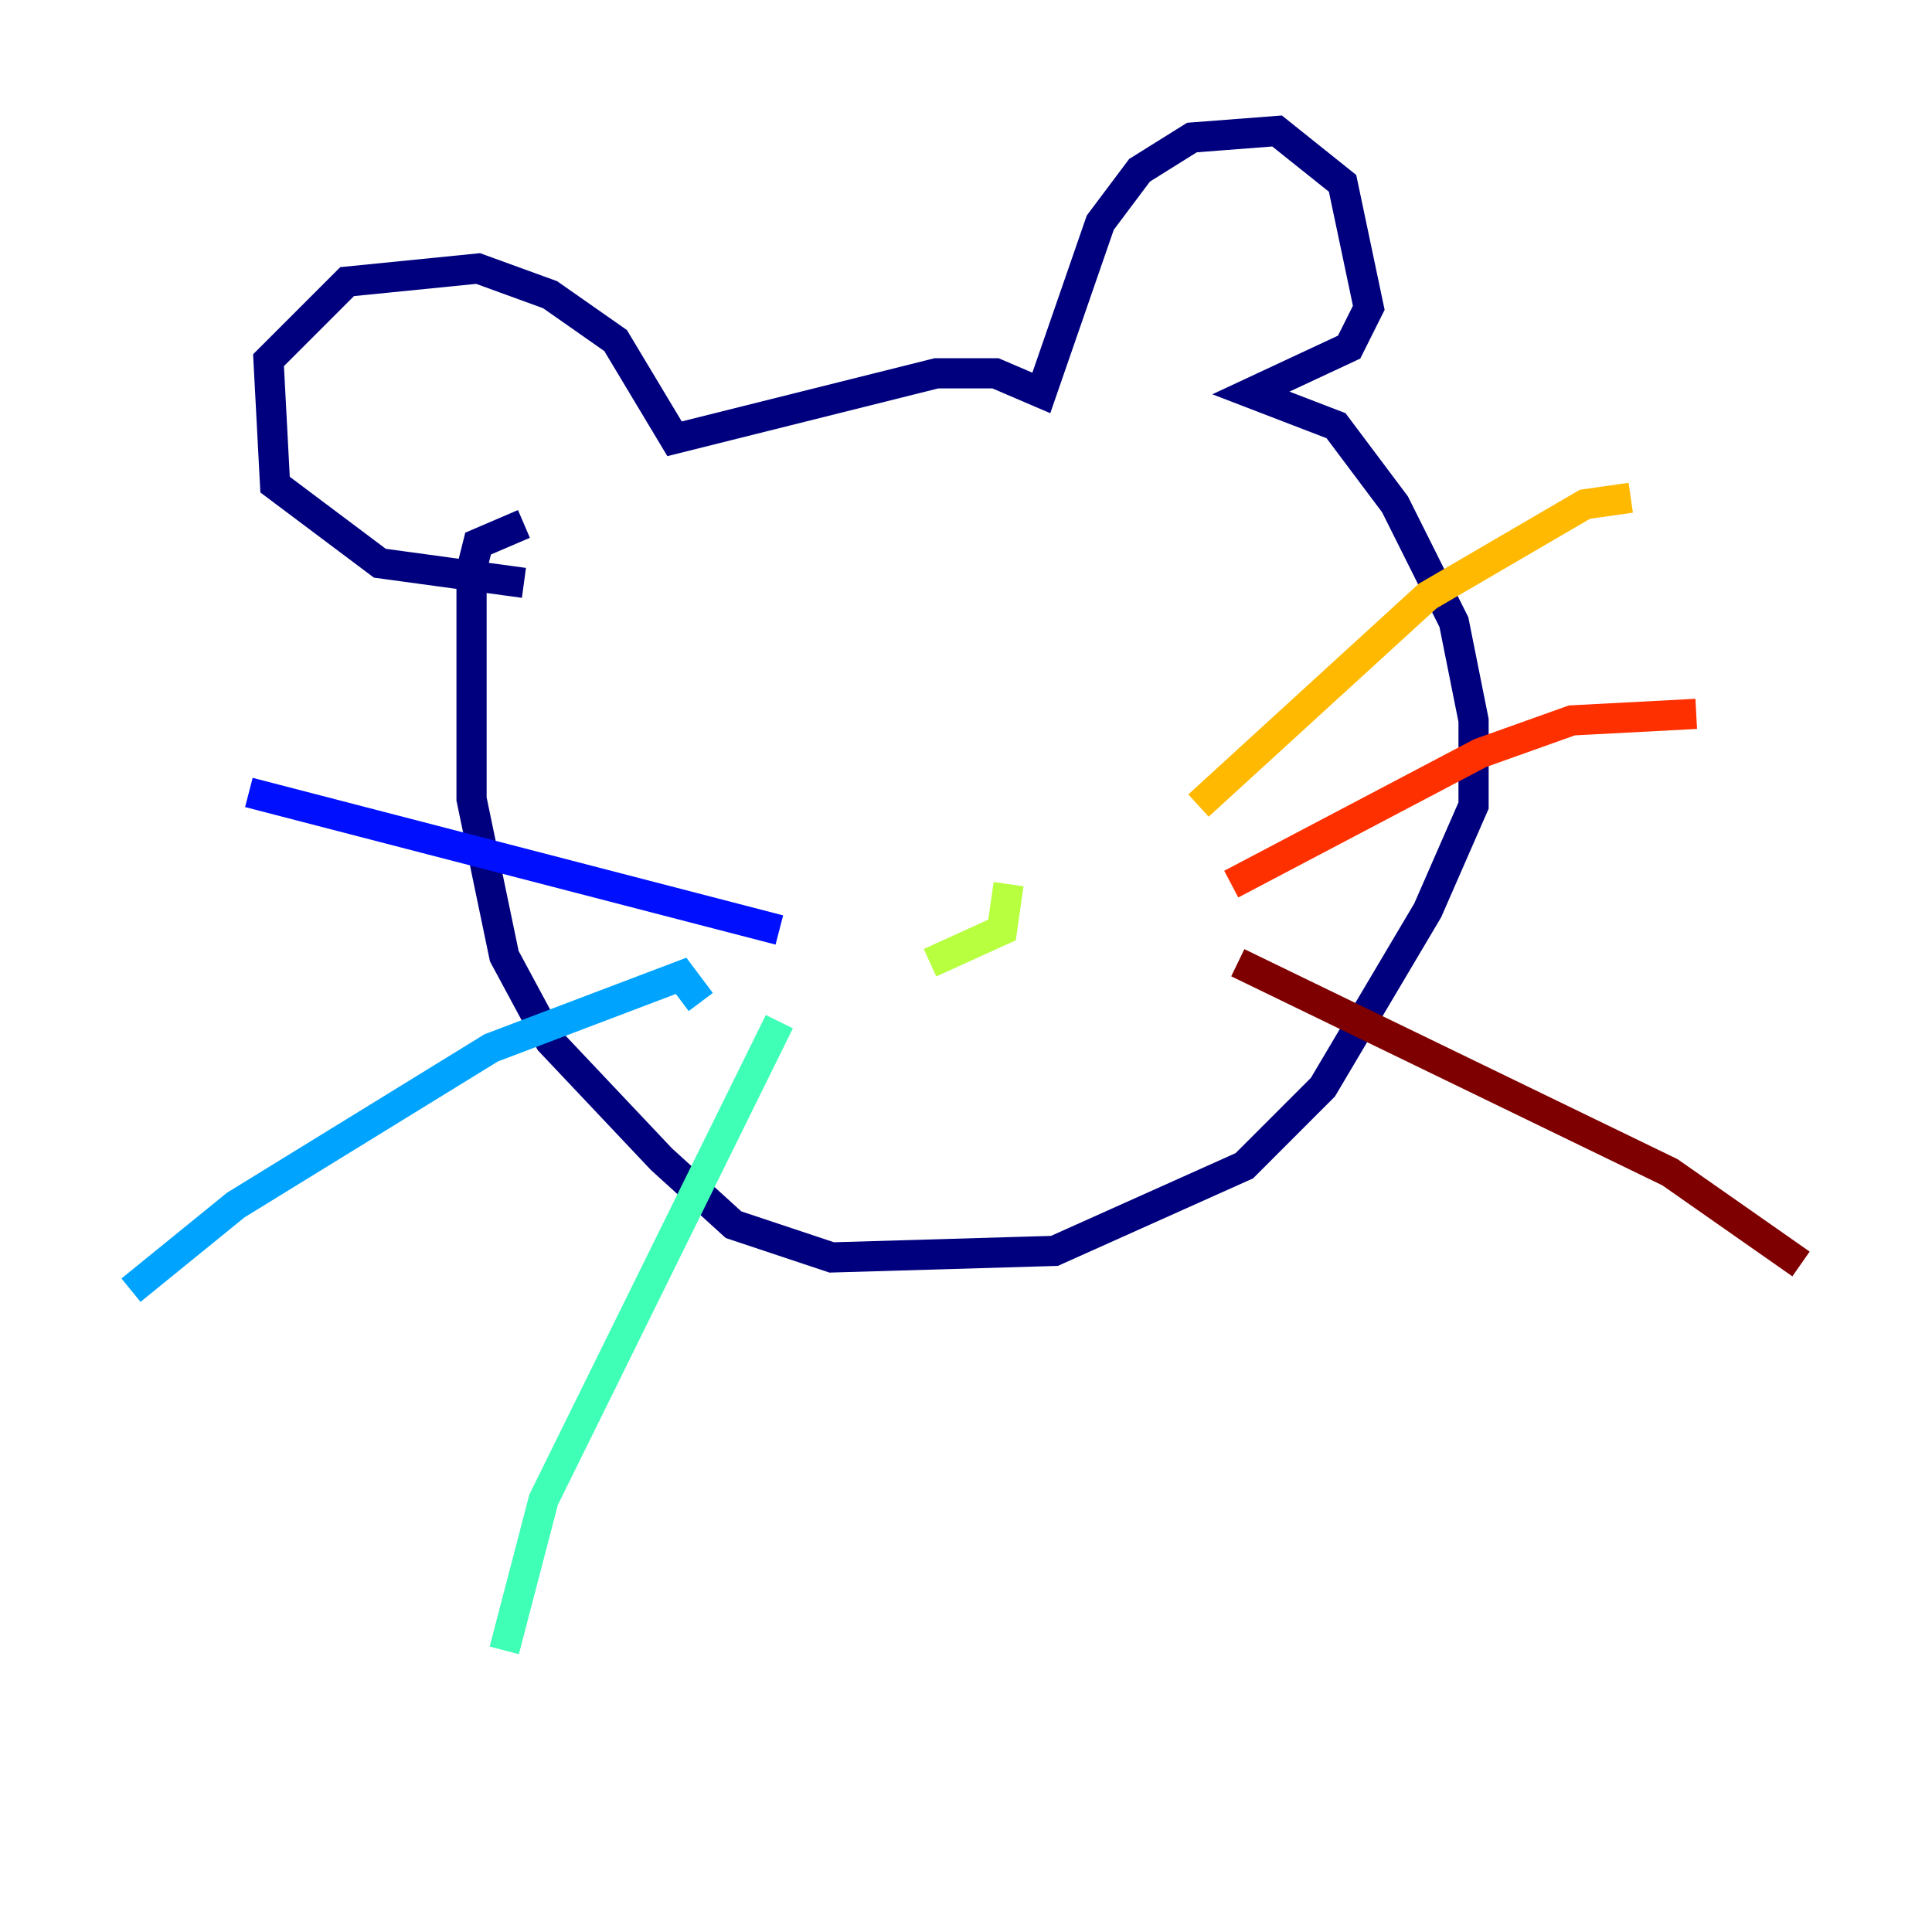 <?xml version="1.0" encoding="utf-8" ?>
<svg baseProfile="tiny" height="128" version="1.2" viewBox="0,0,128,128" width="128" xmlns="http://www.w3.org/2000/svg" xmlns:ev="http://www.w3.org/2001/xml-events" xmlns:xlink="http://www.w3.org/1999/xlink"><defs /><polyline fill="none" points="34.712,38.617 25.166,37.315 18.224,32.108 17.79,23.864 22.997,18.658 31.675,17.79 36.447,19.525 40.786,22.563 44.691,29.071 62.047,24.732 65.953,24.732 68.99,26.034 72.895,14.752 75.498,11.281 78.969,9.112 84.61,8.678 88.949,12.149 90.685,20.393 89.383,22.997 82.875,26.034 88.515,28.203 92.42,33.41 96.325,41.22 97.627,47.729 97.627,53.37 94.59,60.312 87.647,72.027 82.441,77.234 69.858,82.875 55.105,83.308 48.597,81.139 43.824,76.8 36.447,68.99 33.41,63.349 31.241,52.936 31.241,37.749 31.675,36.014 34.712,34.712" stroke="#00007f" stroke-width="2" /><polyline fill="none" points="51.634,61.614 16.488,52.502" stroke="#0010ff" stroke-width="2" /><polyline fill="none" points="46.427,66.386 45.125,64.651 32.542,69.424 15.62,79.837 8.678,85.478" stroke="#00a4ff" stroke-width="2" /><polyline fill="none" points="51.634,67.688 36.014,99.363 33.41,109.342" stroke="#3fffb7" stroke-width="2" /><polyline fill="none" points="66.82,58.576 66.386,61.614 61.614,63.783" stroke="#b7ff3f" stroke-width="2" /><polyline fill="none" points="79.403,53.37 94.59,39.485 105.003,33.41 108.041,32.976" stroke="#ffb900" stroke-width="2" /><polyline fill="none" points="81.573,58.576 98.061,49.898 104.136,47.729 112.38,47.295" stroke="#ff3000" stroke-width="2" /><polyline fill="none" points="82.007,63.783 110.644,77.668 119.322,83.742" stroke="#7f0000" stroke-width="2" /></svg>